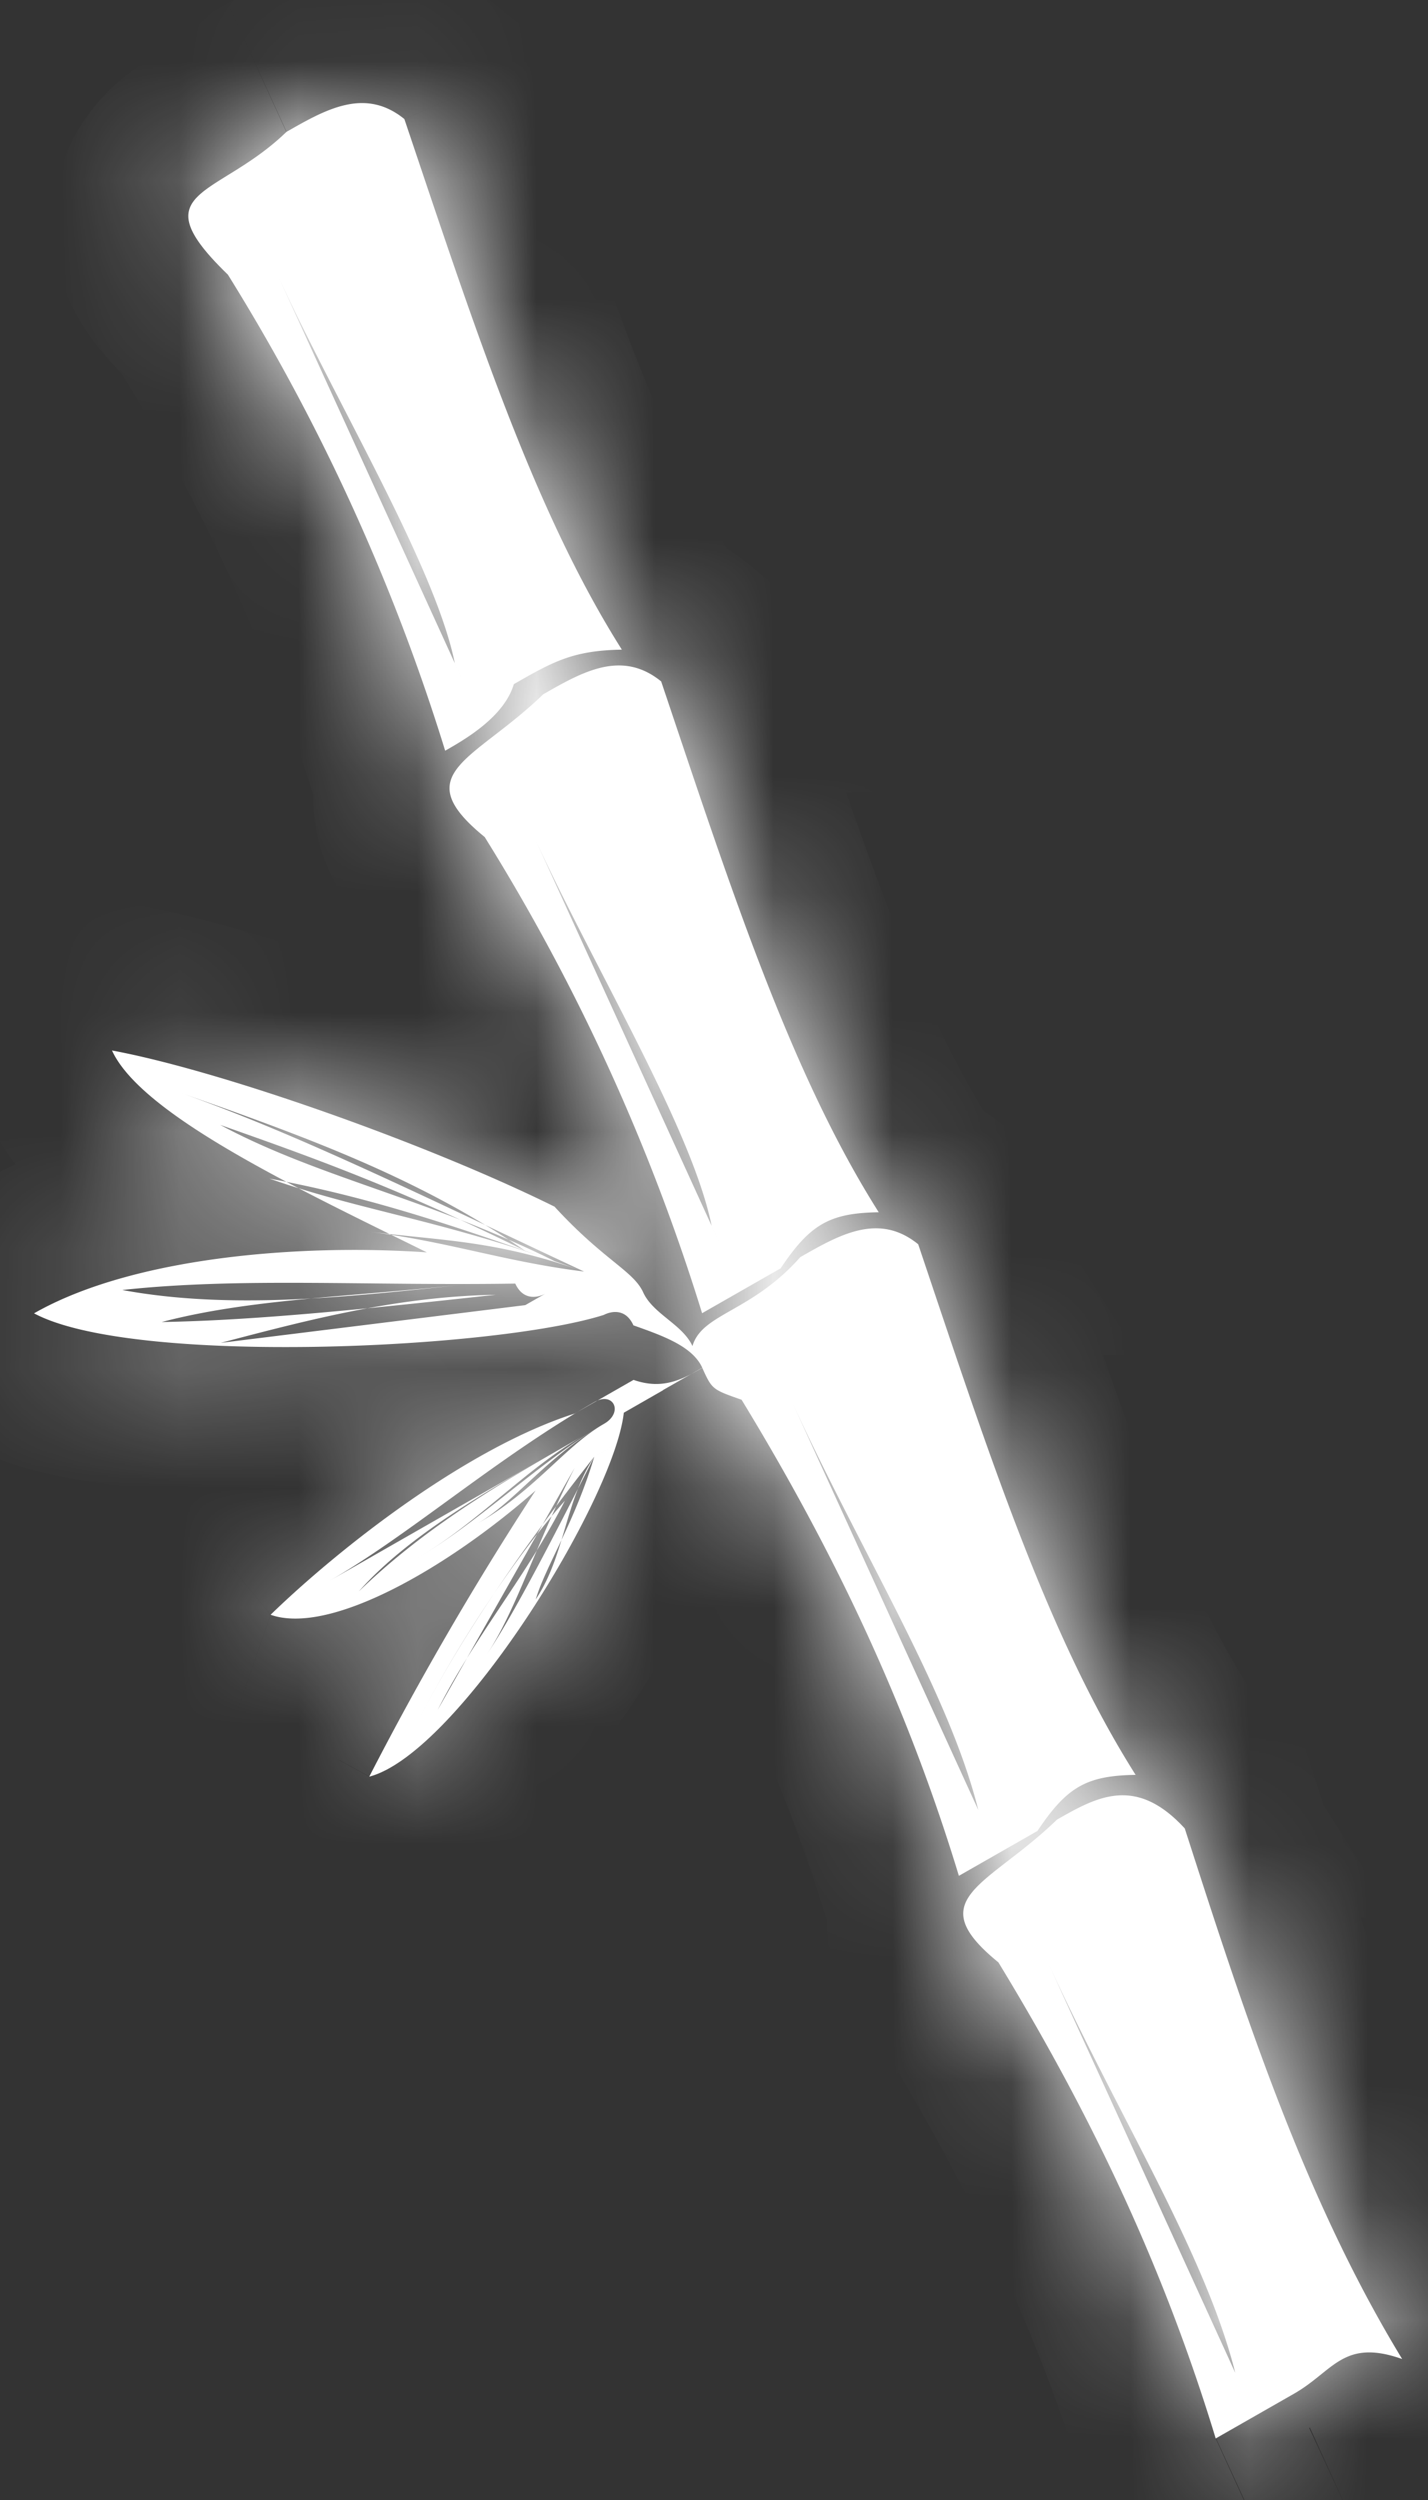 <svg xmlns="http://www.w3.org/2000/svg" viewBox="0 0 12 21" width="12" height="21" fill="none" xmlns:v="https://vecta.io/nano">
    <rect x="0" y="0" width="12" height="21" fill="#333333" stroke="none"/>
    <mask id="A" fill="#fff">
        <path fill-rule="evenodd"
              d="M10.38 19.931c-.25-1.003-.996-2.181-1.577-3.454l1.577 3.454zm1.403-.115c-.829-1.36-1.328-2.908-1.827-4.457-.414-.451-.744-.262-1.074-.074-.577.559-1.154.66-.492 1.199.829 1.36 1.41 2.632 1.826 3.999l.66-.377c.33-.189.412-.465.907-.29zm-3.562-4.612c-.25-1.003-.996-2.181-1.577-3.454l1.577 3.454zm-2.241-4.908c-.167-.821-.996-2.181-1.494-3.272l1.577 3.454-.083-.182zm1.403-.115c-.746-1.178-1.245-2.727-1.827-4.457-.331-.269-.661-.081-.991.108-.577.559-1.154.66-.492 1.199A17.1 17.1 0 0 1 5.9 11.031l.66-.377c.247-.37.412-.465.825-.471zM3.822 5.571c-.167-.821-.996-2.181-1.494-3.272l1.577 3.454-.083-.182zm1.403-.115C4.48 4.279 3.981 2.73 3.398 1c-.331-.269-.661-.081-.991.108-.577.559-1.237.478-.492 1.199a17.1 17.1 0 0 1 1.826 3.999c.165-.094.495-.283.577-.559.33-.189.495-.283.908-.29zm-.317 5.225c-.661-.081-1.157-.256-1.817-.336.661.081 1.074.074 1.817.336-.992-.35-1.735-.613-2.644-.781.744.262 1.404.343 2.396.693-1.075-.532-1.983-.7-2.81-1.144.744.262 1.487.525 2.562 1.057-.91-.626-1.901-.976-2.893-1.326.992.35 2.066.882 3.389 1.501.248.088.248.088 0 0zm-.33.188s-.165.094-.248-.087c-1.238.02-2.312-.054-3.302.054.909.168 1.899.06 2.89-.048-.991.108-1.816.122-2.559.317.826-.014 1.816-.121 2.807-.229-.826.014-1.568.209-2.311.404l2.559-.317-1.733.303 1.733-.303.165-.094zm.498 1.091c-.33.189-.577.559-1.071.842.33-.189.577-.559 1.071-.842-.495.283-1.071.842-1.566 1.125.495-.283.906-.748 1.401-1.03-.66.377-1.319.754-1.896 1.313.412-.465 1.071-.842 1.731-1.219l-1.979 1.131c.66-.377 1.401-1.03 2.226-1.502.165-.094.248.088.083.182zm.083.182l-.165.094c-.658.835-1.152 1.576-1.481 2.222.329-.646.822-1.387 1.234-1.852-.329.646-.74 1.111-1.069 1.757l1.151-2.033c-.329.646-.492 1.199-.739 1.569.247-.37.575-1.017.904-1.663-.164.552-.411.923-.492 1.199.247-.37.246-.828.492-1.199l.165-.094zm.412-.465l.33-.188c.083.182.083.182.331.269.829 1.36 1.41 2.632 1.826 3.999l.66-.377c.247-.37.412-.465.825-.471-.746-1.178-1.245-2.727-1.827-4.457-.331-.269-.661-.081-.991.108-.412.465-.825.471-.906.747-.083-.182-.331-.269-.414-.451s-.331-.269-.745-.72C3.585 9.604 1.849 8.992.941 8.824c.249.545 1.572 1.165 2.646 1.696-1.074-.074-2.477.041-3.301.512.827.444 3.881.302 4.789.013 0 0 .165-.094.248.088.248.088.496.175.579.357-.165.094-.33.188-.578.101l-.495.283c-.908.29-1.979 1.131-2.555 1.69.496.175 1.485-.391 2.227-1.044a27.05 27.05 0 0 0-1.398 2.404c.743-.195 2.058-2.323 2.139-3.057l.33-.189z"/>
    </mask>
    <g fill="#fff">
        <path fill-rule="evenodd"
              d="M10.38 19.931c-.25-1.003-.996-2.181-1.577-3.454l1.577 3.454zm1.403-.115c-.829-1.36-1.328-2.908-1.827-4.457-.414-.451-.744-.262-1.074-.074-.577.559-1.154.66-.492 1.199.829 1.36 1.41 2.632 1.826 3.999l.66-.377c.33-.189.412-.465.907-.29zm-3.562-4.612c-.25-1.003-.996-2.181-1.577-3.454l1.577 3.454zm-2.241-4.908c-.167-.821-.996-2.181-1.494-3.272l1.577 3.454-.083-.182zm1.403-.115c-.746-1.178-1.245-2.727-1.827-4.457-.331-.269-.661-.081-.991.108-.577.559-1.154.66-.492 1.199A17.1 17.1 0 0 1 5.9 11.031l.66-.377c.247-.37.412-.465.825-.471zM3.822 5.571c-.167-.821-.996-2.181-1.494-3.272l1.577 3.454-.083-.182zm1.403-.115C4.48 4.279 3.981 2.73 3.398 1c-.331-.269-.661-.081-.991.108-.577.559-1.237.478-.492 1.199a17.1 17.1 0 0 1 1.826 3.999c.165-.094.495-.283.577-.559.33-.189.495-.283.908-.29zm-.317 5.225c-.661-.081-1.157-.256-1.817-.336.661.081 1.074.074 1.817.336-.992-.35-1.735-.613-2.644-.781.744.262 1.404.343 2.396.693-1.075-.532-1.983-.7-2.81-1.144.744.262 1.487.525 2.562 1.057-.91-.626-1.901-.976-2.893-1.326.992.35 2.066.882 3.389 1.501.248.088.248.088 0 0zm-.33.188s-.165.094-.248-.087c-1.238.02-2.312-.054-3.302.054.909.168 1.899.06 2.89-.048-.991.108-1.816.122-2.559.317.826-.014 1.816-.121 2.807-.229-.826.014-1.568.209-2.311.404l2.559-.317-1.733.303 1.733-.303.165-.094zm.498 1.091c-.33.189-.577.559-1.071.842.33-.189.577-.559 1.071-.842-.495.283-1.071.842-1.566 1.125.495-.283.906-.748 1.401-1.03-.66.377-1.319.754-1.896 1.313.412-.465 1.071-.842 1.731-1.219l-1.979 1.131c.66-.377 1.401-1.03 2.226-1.502.165-.094.248.088.083.182zm.083.182l-.165.094c-.658.835-1.152 1.576-1.481 2.222.329-.646.822-1.387 1.234-1.852-.329.646-.74 1.111-1.069 1.757l1.151-2.033c-.329.646-.492 1.199-.739 1.569.247-.37.575-1.017.904-1.663-.164.552-.411.923-.492 1.199.247-.37.246-.828.492-1.199l.165-.094zm.412-.465l.33-.188c.083.182.083.182.331.269.829 1.36 1.41 2.632 1.826 3.999l.66-.377c.247-.37.412-.465.825-.471-.746-1.178-1.245-2.727-1.827-4.457-.331-.269-.661-.081-.991.108-.412.465-.825.471-.906.747-.083-.182-.331-.269-.414-.451s-.331-.269-.745-.72C3.585 9.604 1.849 8.992.941 8.824c.249.545 1.572 1.165 2.646 1.696-1.074-.074-2.477.041-3.301.512.827.444 3.881.302 4.789.013 0 0 .165-.094.248.088.248.088.496.175.579.357-.165.094-.33.188-.578.101l-.495.283c-.908.29-1.979 1.131-2.555 1.69.496.175 1.485-.391 2.227-1.044a27.05 27.05 0 0 0-1.398 2.404c.743-.195 2.058-2.323 2.139-3.057l.33-.189z"/>
        <path d="M10.38 19.931l1.106-.378-2.137.968 1.032-.59zm1.403-.115l.966-.713 1.841 3.02-3.215-1.134.408-1.172zM9.956 15.36l.834-.889.169.184.079.247-1.083.458zm-1.074-.074l-.74-.895.113-.109.133-.076.494 1.081zm-.492 1.199l.72-.997.146.119.1.165-.966.713zm1.826 3.999l.494 1.081-1.181.675-.401-1.317 1.089-.439zm-1.995-5.278l1.106-.378-2.137.967 1.032-.59zm-2.241-4.908l-1.032.59-.058-.127-.028-.139 1.118-.324zm1.403-.115l.956-.73 1.219 1.925-2.218.037.043-1.231zM5.557 5.726l.72-.997.25.204.108.32-1.078.473zm-.991.108l-.74-.895.113-.109.133-.076.494 1.081zm-.492 1.199l.72-.997.138.113.098.154-.956.73zM5.9 11.031l.494 1.081-1.181.675-.401-1.317 1.089-.439zm.66-.377l.917.682-.169.253-.255.146-.494-1.081zM3.822 5.571l-1.032.59-.058-.127-.028-.139 1.118-.324zm1.403-.115l.956-.73L7.4 6.651l-2.218.037.043-1.231zM3.398 1l.72-.997.25.204.108.32L3.398 1zm-.991.108l-.74-.895.113-.109.133-.076.494 1.081zm-.492 1.199l.789-.936.095.092.072.114-.956.73zm1.826 3.999l.494 1.081-1.181.675-.401-1.317 1.089-.439zm.577-.559L3.23 5.429l.151-.511.443-.253.494 1.081zM2.264 9.901l-.408 1.172.659-2.386-.251 1.214zm2.396.693l.522-1.124-.93 2.296.408-1.172zM1.85 9.45l-.553 1.108.961-2.28L1.85 9.45zm2.562 1.057l.652-1.048L3.89 11.63l.522-1.124zm-.082.276l.043-1.231.69-.011.298.653-1.032.59zm-3.302.054l-.251 1.214.197-2.439.055 1.225zm.331.269l-.043 1.231-.172-2.427.215 1.196zm2.807-.229l.043-1.231.012 2.457-.055-1.225zm-2.311.404l.055 1.225-.27-2.421.215 1.196zm2.559-.317l.043-1.231.081 2.447-.124-1.215zm0 0l.494 1.081-.176.101-.194.034-.124-1.215zm-1.398 2.404l.74.895-1.547-1.72.807.825zm1.979-1.132l-.855-.768.153-.194.208-.119.494 1.081zm-.247.37l-.807-.825 1.804 1.371-.997-.546zm.247-.37l-.997-.546 2.084.864-1.088-.317zm-.492 1.199l.917.682-2.005-.999 1.088.317zm.492-1.199l-.917-.682.169-.253.255-.146.494 1.081zm.906-.747l-.494-1.081 1.032-.59.494 1.081-1.032.59zm.331.269l.408-1.172.355.125.203.334-.966.713zm1.826 3.999l.494 1.081-1.181.675-.401-1.317 1.089-.439zm.66-.377l.917.682-.169.253-.255.146-.494-1.081zm.825-.471l.956-.73 1.219 1.925-2.218.037.043-1.231zm-1.827-4.457l.72-.997.25.204.108.32-1.078.473zm-.991.108l-.807-.825.138-.156.176-.1.494 1.081zm-.906.747l1.088.317-.884 2.979-1.236-2.706 1.032-.59zm-1.159-1.171l.522-1.124.176.087.136.148-.834.889zM.941 8.824l-1.032.59-1.018-2.23 2.301.426-.251 1.214zm2.646 1.696l.522-1.124-.656 2.353.133-1.229zm-3.301.512l-.553 1.108-1.943-1.044 2.003-1.145.494 1.081zm4.789.013l.494 1.081-.107.061-.116.037-.271-1.179zm.248.088l-.408 1.172-.427-.151-.197-.432 1.032-.59zm.579.357l1.032-.59.494 1.081-1.032.59-.494-1.081zm-.578.101l-.494-1.081.443-.253.459.162-.408 1.172zm-.495.283l.494 1.081-.107.061-.116.037-.271-1.179zm-2.555 1.69l-.408 1.172-1.807-.638 1.475-1.43.74.895zM4.5 12.52l-.696-.936 1.613 1.618-.917-.682zm-1.398 2.404l.215 1.196-2.421.637 1.21-2.379.997.546zm2.139-3.057l-1.136-.08.074-.676.568-.325.494 1.081zm4.033 8.443c-.089-.357-.282-.797-.572-1.375l-.931-1.867 2.063-1.18.894 1.789c.291.581.596 1.231.757 1.877l-2.211.755zm.56-4.421l.009.019.009.019.009.019.009.019.009.019.009.019.009.019.009.019.009.019.009.019.009.019.009.019.009.019.009.019.009.019.009.019.009.019.009.019.009.019.009.019.009.019.009.019.009.019.009.019.009.019.009.019.009.019.009.019.009.019.009.019.009.019.009.019.009.019.009.019.009.019.009.019.009.019.009.019.009.019.009.019.009.019.009.019.009.019.009.019.009.019.009.019.009.019.009.019.009.02.009.019.009.02.009.019.009.02.009.019.009.02.009.02.009.02.009.02.009.02.009.02.009.02.009.02.009.02.009.02.009.02.009.02.009.02.009.02.009.02.009.02.009.02.009.02.009.02.009.02.009.02.009.02.009.02.009.02.009.02.009.02.009.02.009.02.009.02.009.02.009.02.009.02.009.02.009.02.009.02.009.02.009.02.009.02.009.02.009.02.009.02.009.02.009.02.009.02.009.02.009.02.009.02.009.02.009.02.009.02.009.02.009.02.009.02.009.02.009.02.009.021.009.02.009.021.009.021.009.021.009.021.009.021.009.021.009.021.009.021.009.021.009.021.009.021.01.021.009.021.01.021.009.021.01.021.01.021.01.021.01.021.01.021.01.021.01.021.01.021.01.021.01.021.01.021.01.021.01.021.01.021.01.021.01.021.01.021.01.021.01.021.01.021.01.021.01.022.01.022.01.022.01.022.01.022.01.022.01.022.01.022.01.022.01.022.01.022.01.022.01.022.01.022.01.022.01.022.01.022.01.022.01.022.01.022.01.022.01.022.01.022-2.057 1.195-.01-.022-.01-.022-.01-.022-.01-.022-.01-.022-.01-.022-.01-.022-.01-.022-.01-.022-.01-.022-.01-.022-.01-.022-.01-.022-.01-.022-.01-.022-.01-.022-.01-.022-.01-.022-.01-.022-.01-.022-.01-.022-.01-.022-.01-.021-.01-.022-.01-.022-.01-.021-.01-.021-.01-.021-.01-.021-.01-.021-.01-.021-.01-.021-.01-.021-.01-.021-.01-.021-.01-.021-.01-.021-.01-.021-.01-.021-.01-.021-.01-.021-.01-.021-.01-.021-.01-.021-.01-.021-.01-.021-.01-.021-.01-.021-.009-.021-.009-.021-.009-.021-.009-.021-.009-.021-.009-.021-.009-.021-.009-.021-.009-.021-.009-.021-.009-.021-.009-.021-.009-.021-.009-.02-.009-.02-.009-.02-.009-.02-.009-.02-.009-.02-.009-.02-.009-.02-.009-.02-.009-.02-.009-.02-.009-.02-.009-.02-.009-.02-.009-.02-.009-.02-.009-.02-.009-.02-.009-.02-.009-.02-.009-.02-.009-.02-.009-.02-.009-.02-.009-.02-.009-.02-.009-.02-.009-.02-.009-.02-.009-.02-.009-.02-.009-.02-.009-.02-.009-.02-.009-.02-.009-.02-.009-.02-.009-.02-.009-.02-.009-.02-.009-.02-.009-.02-.009-.02-.009-.02-.009-.02-.009-.02-.009-.02-.009-.02-.009-.02-.009-.02-.009-.02-.009-.02-.009-.02-.009-.02-.009-.02-.009-.02-.009-.019-.009-.02-.009-.019-.009-.019-.009-.02-.009-.019-.009-.019-.009-.019-.009-.019-.009-.019-.009-.019-.009-.019-.009-.019-.009-.019-.009-.019-.009-.019-.009-.019-.009-.019-.009-.019-.009-.019-.009-.019-.009-.019-.009-.019-.009-.019-.009-.019-.009-.019-.009-.019-.009-.019-.009-.019-.009-.019-.009-.019-.009-.019-.009-.019-.009-.019-.009-.019-.009-.019-.009-.019-.009-.019-.009-.019-.009-.019-.009-.019-.009-.019-.009-.019-.009-.019-.009-.019-.009-.019-.009-.019-.009-.019-.009-.019-.009-.019-.009-.019-.009-.019-.009-.019 2.058-1.193zm.983 4.642c-.914-1.499-1.452-3.187-1.944-4.712l2.165-.916c.507 1.572.967 2.981 1.711 4.202l-1.932 1.427zm-1.696-4.281c-.03-.032-.016-.007.047.021.072.033.159.048.245.041.075-.006.117-.027.104-.021-.02.009-.049.024-.142.077l-.987-2.162c.116-.067.508-.312.973-.35.574-.047 1.055.209 1.429.616l-1.669 1.778zm.501-.067c-.202.196-.4.347-.52.44l-.127.1c-.026.022-.004.007.034-.039s.132-.172.188-.372a1.09 1.09 0 0 0-.007-.615c-.048-.151-.115-.232-.126-.245s-.006-.004.045.038l-1.44 1.994c-.185-.15-.506-.433-.648-.879a1.54 1.54 0 0 1-.014-.881 1.68 1.68 0 0 1 .326-.618c.18-.218.42-.395.502-.458l.307-.255 1.48 1.791zm-.266-.41c.874 1.433 1.499 2.797 1.949 4.273l-2.177.878c-.383-1.257-.919-2.438-1.704-3.725l1.932-1.427zm.366 3.631l.018-.01.018-.01.018-.01.017-.01.018-.01.017-.01.018-.01.018-.01.019-.011.018-.01.018-.01.018-.01.018-.01.018-.011.019-.011.019-.011.017-.01.017-.01.019-.011.017-.01.019-.011.019-.011.019-.011.018-.011.018-.01.018-.01.018-.01.018-.01.018-.011.018-.01.018-.01.018-.011.018-.01.018-.011.017-.01.018-.01.997 2.156-.018.01-.018.01-.018.01-.017.01-.018.01-.017.01-.018.01-.018.01-.019.011-.018.01-.018.01-.018.01-.018.011-.018.011-.019.011-.019.011-.019.011-.017.01-.019.011-.017.01-.019.011-.019.011-.019.011-.018.011-.018.01-.018.01-.018.01-.018.01-.018.011-.018.01-.018.01-.018.01-.018.01-.018.01-.018.011-.018.01-.995-2.158zm.66-.377c-.007.004-.004.004.053-.041.034-.027.175-.146.339-.24.197-.113.434-.198.712-.213a1.83 1.83 0 0 1 .706.113l-.815 2.345c-.04-.014.002.008.097.003.049-.003.103-.012.159-.029a.67.67 0 0 0 .13-.056l.038-.024-.059.047c-.067.054-.198.16-.37.258l-.987-2.162zm-3.266-3.443c-.089-.357-.282-.797-.572-1.375l-.931-1.867 2.063-1.18.894 1.789c.291.581.596 1.231.757 1.877l-2.211.755zm.56-4.421l.009.019.009.019.009.019.009.019.009.019.009.019.009.019.009.019.009.019.009.019.009.019.009.019.009.019.009.019.009.019.009.019.009.019.009.019.009.019.009.019.009.019.009.019.009.019.009.019.009.019.009.019.009.019.009.019.009.019.009.019.009.019.009.019.009.019.009.019.009.019.009.019.009.019.009.019.009.019.009.019.009.019.009.019.009.019.009.019.009.019.009.019.009.019.009.019.009.019.009.02.009.019.009.02.009.019.009.02.009.02.009.019.009.02.009.019.009.02.009.02.009.02.009.02.009.02.009.02.009.02.009.02.009.02.009.02.009.02.009.02.009.02.009.02.009.02.009.02.009.02.009.02.009.02.009.02.009.02.009.02.009.02.009.02.009.02.009.02.009.02.009.02.009.02.009.02.009.02.009.02.009.02.009.02.009.02.009.02.009.02.009.02.009.02.009.02.009.02.009.02.009.02.009.02.009.02.009.02.009.02.009.02.009.02.009.02.009.021.009.021.009.021.009.021.009.021.009.021.009.021.009.021.009.021.009.021.009.021.009.021.009.021.009.021.01.021.01.021.01.021.01.021.01.021.01.021.01.021.01.021.01.021.01.021.01.021.01.021.01.021.01.021.01.021.01.021.01.021.01.021.01.021.01.021.01.021.01.021.01.022.01.021.01.021.01.022.01.022.01.022.01.022.01.022.01.022.01.022.01.022.01.022.01.022.01.022.01.022.01.022.01.022.01.022.01.022.01.022.01.022.01.022.01.022.01.022.01.022.01.022-2.057 1.195-.01-.022-.01-.022-.01-.022-.01-.022-.01-.022-.01-.022-.01-.022-.01-.022-.01-.022-.01-.022-.01-.022-.01-.022-.01-.022-.01-.022-.01-.022-.01-.022-.01-.022-.01-.022-.01-.022-.01-.022-.01-.022-.01-.022-.01-.022-.01-.021-.01-.022-.01-.021-.01-.021-.01-.021-.01-.021-.01-.021-.01-.021-.01-.021-.01-.021-.01-.021-.01-.021-.01-.021-.01-.021-.01-.021-.01-.021-.01-.021-.01-.021-.01-.021-.01-.021-.01-.021-.01-.021-.01-.021-.01-.021-.01-.021-.01-.021-.009-.021-.009-.021-.009-.021-.009-.021-.009-.021-.009-.021-.009-.021-.009-.021-.009-.021-.009-.021-.009-.021-.009-.021-.009-.021-.009-.02-.009-.021-.009-.02-.009-.02-.009-.02-.009-.02-.009-.02-.009-.02-.009-.02-.009-.02-.009-.02-.009-.02-.009-.02-.009-.02-.009-.02-.009-.02-.009-.02-.009-.02-.009-.02-.009-.02-.009-.02-.009-.02-.009-.02-.009-.02-.009-.02-.009-.02-.009-.02-.009-.02-.009-.02-.009-.02-.009-.02-.009-.02-.009-.02-.009-.02-.009-.02-.009-.02-.009-.02-.009-.02-.009-.02-.009-.02-.009-.02-.009-.02-.009-.02-.009-.02-.009-.02-.009-.02-.009-.02-.009-.02-.009-.02-.009-.02-.009-.019-.009-.02-.009-.02-.009-.019-.009-.02-.009-.019-.009-.019-.009-.019-.009-.019-.009-.019-.009-.019-.009-.019-.009-.019-.009-.019-.009-.019-.009-.019-.009-.019-.009-.019-.009-.019-.009-.019-.009-.019-.009-.019-.009-.019-.009-.019-.009-.019-.009-.019-.009-.019-.009-.019-.009-.019-.009-.019-.009-.019-.009-.019-.009-.019-.009-.019-.009-.019-.009-.019-.009-.019-.009-.019-.009-.019-.009-.019-.009-.019-.009-.019-.009-.019-.009-.019-.009-.019-.009-.019-.009-.019-.009-.019-.009-.019-.009-.019-.009-.019-.009-.019-.009-.019-.009-.019-.009-.019-.009-.019-.009-.019-.009-.019 2.058-1.193zm-2.814-.54c-.045-.223-.216-.628-.518-1.23l-.89-1.776 2.063-1.18.852 1.698c.279.556.606 1.242.728 1.84l-2.236.648zm.655-4.186l.009.019.009.019.009.019.009.019.009.019.009.019.009.019.009.019.009.019.009.019.009.019.009.019.009.019.009.019.009.019.009.019.009.019.009.019.009.019.009.019.008.019.008.019.008.019.008.019.008.019.008.019.008.018.008.018.008.018.008.018.008.018.008.018.008.018.008.018.008.018.008.018.008.018.008.018.008.018.008.018.008.018.008.018.008.018.008.018.008.018.008.018.008.018.008.018.008.018.008.018.008.018.008.018.008.018.008.018.008.018.008.018.008.018.008.018.008.018.008.018.008.019.008.019.008.019.008.019.008.019.009.019.008.019.009.019.009.019.009.019.009.019.009.019.009.019.009.019.009.019.009.019.009.019.009.019.009.019.009.019.009.019.009.019.009.019.009.019.009.019.009.019.009.019.009.019.009.019.009.019.009.019.009.019.009.019.009.02.009.02.009.02.009.02.009.02.009.02.009.02.009.02.009.02.009.02.009.02.009.02.009.02.009.02.009.02.009.02.009.02.009.02.009.02.009.021.009.021.009.021.009.021.009.021.01.021.01.021.01.021.01.021.01.021.01.021.01.021.01.021.01.021.01.021.01.022.01.022.01.022.01.022.01.022.01.022.01.022.01.022.01.022.01.022.01.022.01.022.01.022.01.023.01.023.01.023.01.023.01.023.011.023.011.023.011.023.011.023.011.023.011.023.011.024.011.024.011.024.011.024.011.024.011.024.011.024.011.024.011.024.011.024.011.025.011.025.011.025.011.025.011.025.011.025.012.025.012.025.012.025-2.056 1.197-.012-.026-.012-.025-.012-.025-.011-.025-.011-.025-.011-.025-.011-.025-.011-.025-.011-.025-.011-.025-.011-.024-.011-.024-.011-.024-.011-.024-.011-.024-.011-.024-.011-.024-.011-.024-.011-.024-.011-.024-.011-.023-.011-.023-.011-.023-.011-.023-.011-.023-.01-.023-.01-.023-.01-.023-.01-.023-.01-.023-.01-.023-.01-.022-.01-.022-.01-.022-.01-.022-.01-.022-.01-.022-.01-.022-.01-.022-.01-.022-.01-.022-.01-.022-.01-.022-.01-.021-.01-.021-.01-.021-.01-.021-.01-.021-.01-.021-.01-.021-.01-.021-.01-.021-.01-.021-.01-.021-.009-.021-.009-.021-.009-.021-.009-.021-.009-.02-.009-.02-.009-.02-.009-.02-.009-.02-.009-.02-.009-.02-.009-.02-.009-.02-.009-.02-.009-.02-.009-.02-.009-.02-.009-.02-.009-.02-.009-.02-.009-.02-.009-.02-.009-.02-.009-.019-.009-.019-.009-.019-.009-.019-.009-.019-.009-.019-.009-.019-.009-.019-.009-.019-.009-.019-.009-.019-.009-.019-.009-.019-.009-.019-.009-.019-.009-.019-.009-.019-.009-.019-.009-.019-.009-.019-.009-.019-.009-.019-.009-.019-.009-.019-.009-.019-.009-.019-.009-.019-.008-.019-.008-.019-.008-.019-.008-.019-.008-.019-.008-.019-.008-.019-.008-.018-.008-.018-.008-.018-.008-.018-.008-.018-.008-.018-.008-.018-.008-.018-.008-.018-.008-.018-.008-.018-.008-.018-.008-.018-.008-.018-.008-.018-.008-.018-.008-.018-.008-.018-.008-.018-.008-.018-.008-.018-.008-.018-.008-.018-.008-.018-.008-.018-.008-.018-.008-.018-.008-.018-.008-.018-.008-.018-.008-.018-.008-.018-.008-.018-.008-.018-.008-.019-.008-.019-.008-.019-.008-.019-.008-.019-.008-.019-.008-.019-.009-.019-.009-.019-.009-.019-.009-.019-.009-.019-.009-.019-.009-.019-.009-.019-.009-.019-.009-.019-.009-.019-.009-.019-.009-.019-.009-.019-.009-.019-.009-.019-.009-.019-.009-.019 2.058-1.193zm.546 4.044l-1.032.59h0 0 0 0 0 0l-.008-.018-.008-.018-.008-.019-.008-.019-.008-.018-.009-.019-.008-.019-.009-.019-.008-.018 2.056-1.195.008.019.009.019.008.018.008.018.008.018.008.018.008.019.008.018.008.018.007.016h0 0 0 0 0l-1.032.59zm.364.433c-.84-1.326-1.386-3.04-1.949-4.714l2.156-.946c.601 1.787 1.053 3.17 1.705 4.2l-1.912 1.46zm-1.591-4.19a.47.47 0 0 0 .197.089.49.49 0 0 0 .203.001c.032-.007.037-.013-.001.005l-.176.097-.987-2.162c.128-.073.45-.268.813-.35a1.59 1.59 0 0 1 1.391.326l-1.44 1.994zm.469.006c-.202.196-.4.347-.52.44l-.127.1c-.026.022-.004.007.034-.039s.132-.172.188-.372a1.09 1.09 0 0 0-.007-.615c-.048-.151-.115-.232-.126-.245s-.006-.004.045.038l-1.44 1.994c-.185-.15-.506-.433-.648-.879a1.54 1.54 0 0 1-.014-.881 1.68 1.68 0 0 1 .326-.618c.18-.218.42-.395.502-.458l.307-.255 1.48 1.791zm-.276-.427a18.29 18.29 0 0 1 1.959 4.29l-2.177.878a15.91 15.91 0 0 0-1.693-3.708l1.912-1.46zm.377 3.648l.018-.01.018-.01.018-.01.017-.01.018-.01.017-.01.018-.01.018-.01.019-.011.018-.01.018-.01.018-.01.018-.01.018-.011.019-.011.019-.011.019-.011.017-.01.017-.01.017-.01.019-.011.019-.011.019-.011.018-.011.018-.01.018-.01.018-.01.017-.01.018-.011.018-.01.018-.01.018-.011.018-.01.018-.01.017-.01.018-.01.997 2.156-.018.01-.018.01-.018.01-.017.01-.018.01-.017.01-.018.01-.018.011-.019.011-.018.01-.018.01-.018.01-.018.011-.018.011-.019.011-.019.011-.019.011-.017.01-.017.01-.017.01-.019.011-.019.011-.019.011-.018.011-.018.01-.018.01-.018.01-.017.01-.018.011-.018.01-.018.01-.018.011-.018.01-.018.01-.017.01-.018.01-.997-2.156zm.236.022c.158-.237.396-.555.774-.771s.747-.245 1.012-.25l-.087 2.463-.073.003c.019-.004.071-.017.135-.054a.52.52 0 0 0 .119-.091c.009-.01-.004.002-.045.064L5.642 9.972zM2.705 5.895c-.045-.223-.216-.628-.518-1.23l-.89-1.776L3.36 1.71l.852 1.698c.279.556.606 1.242.728 1.84l-2.236.648zM3.36 1.71l.009.019.009.019.009.019.009.019.009.019.009.019.009.019.009.019.009.019.009.019.009.019.009.019.009.019.009.019.009.019.009.019.009.019.009.019.009.019.008.019.008.019.008.019.008.019.008.019.008.019.008.019.008.018.008.018.008.018.008.018.008.018.008.018.008.018.008.018.008.018.008.018.008.018.008.018.008.018.008.018.008.018.008.018.008.018.008.018.008.018.008.018.008.018.008.018.008.018.008.018.008.018.008.018.008.018.008.018.008.018.008.018.008.018.008.018.008.018.008.018.008.019.008.019.008.019.008.019.008.019.009.019.008.019.009.019.009.019.009.019.009.019.009.019.009.019.009.019.009.019.009.019.009.019.009.019.009.019.009.019.009.019.009.019.009.019.009.019.009.019.009.019.009.019.009.019.009.019.009.019.009.019.009.019.009.019.009.02.009.02.009.02.009.02.009.02.009.02.009.02.009.02.009.02.009.02.009.02.009.02.009.02.009.02.009.02.009.02.009.02.009.02.009.02.009.021.009.021.009.021.009.021.009.021.01.021.01.021.01.021.01.021.01.021.01.021.01.021.01.021.01.021.01.021.01.022.01.022.01.022.01.022.01.022.01.022.01.022.01.022.01.022.01.022.01.022.01.022.01.022.01.023.01.023.01.023.01.023.01.023.011.023.011.023.011.023.011.023.011.023.011.023.011.024.011.024.011.024.011.024.011.024.011.024.011.024.011.024.011.024.011.024.011.025.011.025.011.025.011.025.011.025.011.025.012.025.012.025.012.025-2.056 1.197-.012-.026-.012-.025-.012-.025-.012-.025-.011-.025-.011-.025-.011-.025-.011-.025-.011-.025-.011-.025-.011-.024-.011-.024-.011-.024-.011-.024-.011-.024-.011-.024-.011-.024-.011-.024-.011-.024-.011-.024-.011-.023-.011-.023-.011-.023-.011-.023-.011-.023-.01-.023-.01-.023-.01-.023-.01-.023-.01-.023-.01-.023-.01-.022-.01-.022-.01-.022-.01-.022-.01-.022-.01-.022-.01-.022-.01-.022-.01-.022-.01-.022-.01-.022-.01-.022-.01-.022-.01-.021-.01-.021-.01-.021-.01-.021-.01-.021-.01-.021-.01-.021-.01-.021-.01-.021-.01-.021-.009-.021-.009-.021-.009-.021-.009-.021L2.261 5l-.009-.02-.009-.02-.009-.02-.009-.02-.009-.02-.009-.02-.009-.02-.009-.02-.009-.02-.009-.02-.009-.02-.009-.02-.009-.02-.009-.02-.009-.02-.009-.02-.009-.02-.009-.02-.009-.019-.009-.019-.009-.019-.009-.019-.009-.019-.009-.019-.009-.019-.009-.019-.009-.019-.009-.019L2 4.429l-.009-.019-.009-.019-.009-.019-.009-.019-.009-.019-.009-.019-.009-.019-.009-.019-.009-.019-.009-.019-.009-.019-.009-.019-.009-.019-.009-.019-.009-.019-.009-.019-.008-.019-.008-.019-.008-.019-.008-.019-.008-.019-.008-.019-.008-.018-.008-.018-.008-.018-.008-.018-.008-.018-.008-.018-.008-.018-.008-.018-.008-.018-.008-.018-.008-.018-.008-.018-.008-.018-.008-.018-.008-.018-.008-.018-.008-.018-.008-.018-.008-.018-.008-.018-.008-.018-.008-.018-.008-.018-.008-.018-.008-.018-.008-.018-.008-.018-.008-.018-.008-.018-.008-.018-.008-.018-.008-.018-.008-.018-.008-.018-.008-.018-.008-.019-.008-.019-.008-.019-.008-.019-.008-.019-.008-.019-.009-.019-.009-.019-.009-.019-.009-.019-.009-.019-.009-.019-.009-.019-.009-.019-.009-.019-.009-.019-.009-.019-.009-.019-.009-.019-.009-.019-.009-.019-.009-.019-.009-.019-.009-.019-.009-.019L3.36 1.71zm-.486 4.633l-.083-.182 2.063-1.18.083.182-2.063 1.18zm1.396-.156c-.84-1.326-1.386-3.04-1.949-4.714L4.476.527c.601 1.787 1.053 3.17 1.705 4.2L4.27 6.187zm-1.591-4.19a.47.47 0 0 0 .197.089.49.49 0 0 0 .203.001c.032-.007.037-.013-.001.005l-.176.097L1.914.027c.128-.073.45-.268.813-.35a1.59 1.59 0 0 1 1.391.326l-1.44 1.994zm.469.006c-.24.233-.478.387-.63.483l-.16.1c-.036.024-.004.006.048-.044a1.07 1.07 0 0 0 .269-.451 1.1 1.1 0 0 0 .002-.663c-.042-.126-.093-.186-.081-.171.007.009.037.045.108.114L1.127 3.242c-.186-.18-.476-.477-.61-.882a1.53 1.53 0 0 1-.008-.935C.611 1.094.8.874.926.751c.196-.19.484-.354.522-.378.111-.069.172-.114.22-.161l1.48 1.791zm-.276-.427a18.29 18.29 0 0 1 1.959 4.29l-2.177.878A15.91 15.91 0 0 0 .96 3.036l1.912-1.46zm.377 3.648l.099-.059.049-.034c.007-.006-.012.008-.041.046a.77.77 0 0 0-.125.252l2.176.634a2.06 2.06 0 0 1-.681.993c-.205.169-.414.286-.49.329l-.987-2.162zm.577-.559c.144-.082.36-.21.608-.299a2.53 2.53 0 0 1 .836-.141l-.087 2.463a.83.83 0 0 0-.115.008c-.022.005-.036.011-.074.031l-.181.101-.987-2.162zm.896 7.24c-.387-.047-.722-.122-1.007-.185l-.81-.151.376-2.448c.387.047.722.122 1.007.185l.81.151-.376 2.447zM3.279 9.121c.576.07 1.154.076 2.037.388l-.815 2.345c-.605-.214-.852-.194-1.598-.285l.376-2.448zm1.221 2.732c-1.002-.354-1.671-.588-2.488-.739l.503-2.428c1.001.185 1.818.476 2.8.822l-.815 2.345zM2.672 8.728c.318.112.619.186 1.015.286l1.381.407-.815 2.345c-.45-.159-.825-.257-1.201-.352l-1.196-.341.815-2.345zm1.466 2.989c-.474-.235-.915-.391-1.383-.556-.452-.159-.962-.337-1.458-.604l1.107-2.216c.331.178.688.306 1.166.475l1.613.653-1.045 2.248zm-1.88-3.44c.753.266 1.544.545 2.677 1.105L3.89 11.63c-1.017-.503-1.713-.749-2.447-1.008l.815-2.345zm1.503 3.277c-.778-.535-1.639-.845-2.649-1.202l.815-2.345c.973.343 2.095.733 3.137 1.45l-1.303 2.096zM1.927 8.008c1.054.372 2.198.938 3.483 1.54l-1.004 2.267-3.294-1.462.815-2.345zm3.389 1.501l.02.007.02.007.02.007.02.007.019.007.02.007.019.007.019.007.019.007c.011.004.011.004-.397 1.176l-.408 1.172-.019-.007-.019-.007-.019-.007-.019-.007-.02-.007-.02-.007-.019-.007-.019-.007-.019-.007.802-2.349.02.007.02.007.02.007.02.007.019.007.02.007.019.007.019.007.019.007c.011.004.011.004-.397 1.176l-.408 1.172-.019-.007-.019-.007-.019-.007-.019-.007-.02-.007-.02-.007-.019-.007-.019-.007-.019-.007.802-2.349zm-.737 1.361l.493 1.082-.037.02-.048.024a1.37 1.37 0 0 1-.127.053c-.094.034-.24.074-.417.077-.184.003-.416-.035-.645-.176s-.396-.354-.498-.577l2.063-1.18c-.061-.133-.172-.286-.351-.397a.89.89 0 0 0-.768-.081.94.94 0 0 0-.087.036l-.037.018-.026.014c-.008.005-.009.005.485 1.086zm-.291 1.144c-1.37.023-2.273-.053-3.204.048l-.11-2.45c1.049-.114 2.294-.042 3.401-.061l-.087 2.463zM1.28 9.623c.73.135 1.558.053 2.583-.059l.11 2.45c-.956.104-2.108.238-3.196.037l.503-2.428zm2.693 2.392c-1.131.123-1.761.119-2.399.287l-.43-2.391c.847-.223 1.869-.254 2.719-.347l.11 2.45zm-2.57-2.14c.766-.013 1.703-.114 2.708-.223l.11 2.45-2.905.236.087-2.463zm2.72 2.233c-.677.011-1.296.169-2.052.368l-.43-2.391c.729-.192 1.595-.424 2.569-.44l-.087 2.463zM1.8 10.056l1.292-.187c.423-.066.875-.128 1.365-.136l-.087 2.463c-.336.005-.668.048-1.07.11l-1.39.2-.11-2.45zm2.738 2.124l-.02.004-.02.004-.02.004-.02.004-.02.004-.02.004-.02.003-.02.004-.02.003-.02.004-.02.004-.02.004-.02.003-.02.004-.02.003-.02.004-.02.004-.02.004-.02.004-.02.004-.02.004-.02.003-.02.004-.02.003-.02.004-.02.004-.02.004-.02.004-.02.004-.02.003-.02.004-.02.004-.02.003-.02.004-.02.004-.02.004-.02.004-.02.004-.02.003-.02.004-.02.004-.02.004-.02.004-.02.004-.02.004-.02.004-.02.004-.02.003-.02.004-.02.004-.02.004-.02.004-.02.004-.02.003-.02.004-.02.004-.02.004-.02.004-.02.004-.02.004-.02.004-.02.004-.02.003-.02.004-.02.004-.02.004-.02.004-.02.004-.02.003-.02.004-.02.004-.02.004-.02.004-.02.004-.02.004-.02.004-.02.004-.02.003-.02.004-.02.004-.02.004-.02.004-.02.004-.02.003-.02.004-.256-2.429.02-.004.02-.004.02-.004.02-.004.02-.004.02-.004.02-.003.02-.004.02-.003.02-.004.02-.004.02-.004.02-.003.02-.004.02-.004.02-.004.02-.004.02-.004.02-.004.02-.004.02-.004.02-.004.02-.004.02-.004.02-.004.02-.004.02-.004.02-.004.02-.004.02-.004.02-.004.02-.004.02-.004.02-.004.02-.004.02-.004.02-.004.02-.004.02-.004.02-.004.02-.004.02-.004.02-.004.02-.004.02-.004.02-.004.02-.004.02-.004.02-.004.02-.004.02-.004.02-.004.02-.004.02-.004.02-.004.02-.004.02-.004.02-.004.02-.004.02-.004.02-.004.02-.004.02-.004.02-.004.02-.004.02-.004.02-.004.02-.004.02-.004.02-.004.02-.004.02-.004.02-.004.02-.004.02-.004.02-.004.02-.004.02-.004.02-.004.02-.004.02-.004.02-.004.02-.004.02-.004.02-.004.256 2.429zm-1.982-2.127l.02-.004.02-.004.02-.004.02-.004.02-.004.02-.004.02-.003.02-.004.02-.003.02-.004.02-.004.02-.004.02-.003.02-.004.02-.004.02-.004.02-.004.02-.004.02-.004.02-.004.02-.004.02-.004.02-.004.02-.004.02-.004.02-.004.02-.004.02-.004.02-.004.02-.004.02-.004.02-.004.02-.004.02-.004.02-.004.02-.004.02-.004.02-.004.02-.004.02-.004.02-.004.02-.004.02-.004.02-.004.02-.004.02-.004.02-.004.02-.004.02-.004.02-.004.02-.004.02-.004.02-.004.02-.004.02-.004.02-.004.02-.004.02-.004.02-.004.02-.004.02-.004.02-.004.02-.004.02-.004.02-.004.02-.004.02-.004.02-.004.02-.004.02-.004.02-.004.02-.004.02-.004.02-.004.02-.004.02-.004.02-.004.02-.004.02-.004.02-.004.02-.004.02-.004.02-.004.02-.004.02-.004.256 2.429-.02.004-.02.004-.02.004-.02.004-.02.004-.02.004-.02.003-.02.004-.02.003-.02.004-.02.004-.02.004-.02.003-.02.004-.02.003-.02.004-.02.004-.02.004-.02.004-.02.004-.02.004-.02.003-.02.004-.02.003-.02.004-.02.004-.02.004-.02.004-.02.004-.02.003-.02.004-.02.004-.02.003-.02.004-.02.004-.02.004-.02.004-.02.004-.02.003-.02.004-.02.004-.02.004-.02.004-.02.004-.02.004-.02.004-.02.004-.02.003-.02.004-.02.004-.02.004-.02.004-.02.004-.02.003-.02.004-.02.004-.02.004-.02.004-.02.004-.02.004-.02.004-.02.004-.02.003-.02.004-.02.004-.02.004-.02.004-.02.004-.02.003-.02.004-.02.004-.02.004-.02.004-.02.004-.02.004-.02.004-.02.004-.02.003-.02.004-.02.004-.02.004-.02.004-.02.004-.02.003-.02.004-.256-2.429zm1.364-.169l.018-.01.018-.01.018-.01.018-.01.018-.01.017-.01.018-.01.018-.01.017-.01.006-.003h0 0 0l.494 1.081.494 1.081h0 0 0 0l-.017.01-.017.01-.018.01-.017.01-.018.01-.018.01-.018.01-.018.01-.018.01-.993-2.159zm1.65 3.158c.006-.004-.007.003-.052.041l-.2.182c-.18.166-.449.407-.819.619l-.987-2.162c.124-.071.226-.156.376-.293.116-.107.382-.369.696-.548l.987 2.162zm-2.059-1.32c-.006.004.007-.003.052-.041l.2-.182a4.45 4.45 0 0 1 .819-.619l.987 2.162c-.124.071-.226.156-.376.294-.116.107-.382.369-.696.548l-.987-2.162zm2.059 1.32c-.155.088-.347.236-.635.463-.247.194-.591.467-.931.662l-.987-2.162c.155-.088.347-.236.635-.463.247-.194.591-.468.931-.662l.987 2.162zm-2.553-1.037c.142-.081.288-.198.53-.397.212-.175.519-.432.871-.633l.987 2.162c-.142.081-.288.198-.53.397-.212.175-.519.432-.871.633l-.987-2.162zm2.388 1.132c-.68.389-1.204.695-1.65 1.128l-1.48-1.791c.707-.685 1.502-1.133 2.142-1.499l.987 2.162zm-3.197-.593c.58-.654 1.446-1.133 2.044-1.475l.987 2.162c-.721.412-1.174.688-1.417.963l-1.615-1.65zm3.032.687l-.019.011-.019.011-.019.011-.019.011-.019.011-.019.011-.019.011-.019.011-.019.011-.019.011-.019.011-.019.011-.019.011-.019.011-.019.011-.019.011-.019.011-.019.011-.019.011-.019.011-.019.011-.019.011-.019.011-.019.011-.019.011-.019.011-.019.011-.019.011-.019.011-.019.011-.019.011-.019.011-.019.011-.019.011-.019.011-.019.011-.019.011-.019.011-.019.011-.019.011-.019.011-.019.011-.019.011-.019.011-.019.011-.019.011-.019.011-.019.011-.019.011-.019.011-.019.011-.019.011-.019.011-.019.011-.019.011-.019.011-.019.011-.019.011-.019.011-.019.011-.019.011-.019.011-.019.011-.019.011-.019.011-.019.011-.019.011-.019.011-.019.011-.019.011-.019.011-.019.011-.019.011-.019.011-.019.011-.019.011-.019.011-.019.011-.019.011-.019.011-.019.011-.019.011-.019.011-.019.011-.019.011-.019.011-.019.011-.019.011-.019.011-.019.011-.019.011-.019.011-.019.011-.019.011-.019.011-.019.011-.019.011-.019.011-.019.011-.019.011-.019.011-.019.011-.995-2.158.019-.011.019-.011.019-.011.019-.011.019-.011.019-.011.019-.011.019-.011.019-.011.019-.011.019-.011.019-.011.019-.011.019-.011.019-.011.019-.011.019-.011.019-.011.019-.011.019-.011.019-.011.019-.011.019-.011.019-.011.019-.011.019-.011.019-.011.019-.011.019-.011.019-.011.019-.011.019-.011.019-.011.019-.011.019-.011.019-.011.019-.011.019-.011.019-.011.019-.011.019-.011.019-.011.019-.011.019-.011.019-.011.019-.011.019-.011.019-.011.019-.011.019-.011.019-.011.019-.011.019-.011.019-.011.019-.011.019-.011.019-.011.019-.011.019-.011.019-.011.019-.011.019-.011.019-.011.019-.011.019-.011.019-.011.019-.011.019-.011.019-.011.019-.011.019-.011.019-.011.019-.011.019-.011.019-.011.019-.011.019-.011.019-.011.019-.011.019-.011.019-.011.019-.011.019-.011.019-.011.019-.011.019-.011.019-.011.019-.011.019-.011.019-.011.019-.011.019-.011.019-.011.019-.011.019-.011.019-.011.019-.011.019-.011.019-.011.019-.011.019-.011.019-.011.995 2.158zM2.274 12.2c.26-.149.549-.36.94-.644l1.285-.858.987 2.162c-.348.199-.69.443-1.064.715l-1.162.787-.987-2.162zM4.5 10.698c.411-.235 1.295-.356 1.691.511s-.209 1.598-.62 1.833l-.987-2.162c-.246.141-.81.733-.456 1.509s1.114.612 1.36.471L4.5 10.698zm1.153 2.526l-.018.01-.018.01-.018.01-.018.01-.018.01-.017.01-.018.01-.018.01-.017.01-.006.003-.494-1.081-.494-1.081h0l.017-.01.017-.01.018-.01.017-.01.018-.01.018-.01.018-.01.018-.01.018-.01.993 2.159zm.197-.219c-.628.796-1.065 1.461-1.339 2.001l-1.993-1.093c.383-.753.933-1.569 1.622-2.443l1.71 1.535zm-3.332.908c.372-.732.927-1.57 1.423-2.13l1.615 1.65c-.327.369-.76 1.013-1.045 1.573l-1.993-1.093zm3.227-.759c-.205.404-.434.744-.614 1.015l-.455.743-1.993-1.093c.205-.404.434-.744.614-1.014l.455-.743 1.993 1.093zm-3.062.665l.617-1.093.534-.941 1.993 1.093-.617 1.093-.534.941-1.993-1.093zm3.144-.941l-.362.805c-.107.252-.254.596-.457.9l-1.834-1.364c.044-.066.102-.183.221-.462l.439-.971 1.993 1.093zm-2.653.34c.192-.288.478-.846.825-1.527l1.993 1.093-.984 1.799-1.834-1.364zm2.909-.664c-.111.375-.248.678-.35.895l-.118.251-.024.052-2.176-.634c.047-.159.108-.3.153-.4l.136-.288c.083-.175.151-.333.203-.51l2.176.635zm-2.498.199c-.007.01.005.002.076-.234.053-.178.163-.583.417-.964l1.834 1.364c.007-.01-.005-.002-.076.234-.053.178-.163.583-.417.964l-1.834-1.364zm.916-1.597l.165-.094.987 2.162-.165.094-.987-2.162zm.577-.559l.018-.01.018-.01.017-.01.017-.01.018-.01.018-.01.018-.01.018-.01.018-.01.017-.01.017-.01.018-.01.018-.01.017-.01.018-.01.018-.01.018-.01.018-.01.999 2.156-.018.01-.018.01-.017.01-.017.01-.018.01-.018.01-.018.01-.018.01-.018.01-.017.01-.018.01-.017.01-.018.01-.017.01-.018.01-.018.01-.018.01-.018.01-.999-2.156zm1.855.303l.018.04c.002.005-.005-.01-.018-.033a.9.9 0 0 0-.209-.244c-.093-.076-.173-.108-.174-.108l.089.032-.815 2.345-.2-.075c-.074-.031-.205-.09-.34-.2-.284-.231-.41-.566-.415-.577l2.063-1.18zm.265.146c.874 1.433 1.499 2.797 1.949 4.273l-2.177.878c-.383-1.257-.919-2.438-1.704-3.725l1.932-1.427zm.366 3.631l.018-.01.018-.01.018-.01.017-.01.018-.01.019-.011.018-.01.018-.011.019-.011.018-.01.018-.01.018-.01.018-.011.018-.011.019-.011.019-.011.019-.011.017-.01.017-.01.017-.01.019-.011.019-.011.019-.011.018-.011.018-.01.018-.01.018-.01.017-.01.018-.011.018-.01.018-.01.018-.011.018-.01.018-.01.017-.01.018-.01.996 2.157-.018.01-.018.01-.018.01-.017.01-.018.01-.017.01-.018.01-.018.011-.019.011-.018.01-.018.01-.018.01-.018.011-.018.011-.019.011-.019.011-.019.011-.017.01-.017.01-.017.01-.019.011-.019.011-.019.011-.018.011-.018.011-.018.01-.018.01-.017.01-.018.011-.018.01-.018.01-.018.011-.018.01-.018.01-.017.01-.018.01-.997-2.156zm.236.022c.158-.237.396-.555.774-.771s.747-.245 1.012-.25l-.087 2.463-.073.003a.48.48 0 0 0 .135-.054.52.52 0 0 0 .119-.091c.009-.01-.004.002-.045.064l-1.834-1.364zm.786.941c-.84-1.326-1.386-3.04-1.949-4.714l2.156-.946c.601 1.787 1.053 3.17 1.705 4.2l-1.912 1.46zm-1.591-4.19a.47.47 0 0 0 .197.089.49.49 0 0 0 .203.001c.032-.007.037-.013-.001.005l-.176.097-.987-2.162c.128-.073.45-.268.813-.35a1.59 1.59 0 0 1 1.391.326l-1.44 1.994zm.537-.064c-.354.399-.715.6-.89.701l-.077.045c-.012.007.006-.003.036-.028a.99.99 0 0 0 .305-.478L4.73 10.99a1.66 1.66 0 0 1 .542-.813c.155-.128.327-.222.382-.253.154-.088.206-.123.263-.188l1.615 1.65zm-2.745.512a.72.72 0 0 0 .138.207c.012.012.018.015-.033-.026-.032-.026-.12-.097-.205-.182s-.216-.236-.314-.45l2.063-1.18a.72.72 0 0 0-.138-.207c-.012-.012-.018-.015.033.026l.205.182a1.56 1.56 0 0 1 .314.45l-2.063 1.18zm-.414-.451c.059.13.13.2.142.212.003.003-.004-.004-.079-.065-.135-.109-.349-.284-.611-.569l1.669-1.778c.152.166.268.261.382.353l.232.202c.095.094.228.244.328.464l-2.063 1.18zm-.236-.186c-1.013-.501-2.656-1.076-3.448-1.222l.503-2.428c1.026.19 2.853.84 3.99 1.402L4.137 11.26zM1.972 8.234c-.05-.109-.083-.099.056.013.115.094.285.208.512.34.456.266 1.011.533 1.57.809l-1.045 2.248-1.696-.877a6.21 6.21 0 0 1-.781-.526c-.213-.173-.505-.445-.679-.827l2.063-1.18zm1.481 3.515a7.87 7.87 0 0 0-1.53.045c-.528.07-.92.191-1.144.32l-.987-2.162c.6-.343 1.322-.515 1.97-.602a10 10 0 0 1 1.958-.059l-.266 2.458zM.839 9.924c-.011-.006.028.015.149.043.112.026.259.05.44.069.361.039.804.053 1.265.046.968-.016 1.822-.125 2.111-.217l.541 2.359c-.619.198-1.746.305-2.739.321a12.76 12.76 0 0 1-1.524-.057c-.431-.046-.952-.134-1.35-.348L.839 9.924zm4.235 1.121l-.493-1.082.037-.02.048-.024.127-.053c.094-.034.24-.074.417-.077.184-.003.416.035.645.176s.396.354.498.577l-2.063 1.18c.061.133.172.286.351.397a.89.89 0 0 0 .768.081l.087-.036.037-.018.026-.014c.008-.005.009-.005-.485-1.086zM5.73 9.96c.105.037.31.107.497.208.178.095.511.305.706.732l-2.063 1.18c.058.128.132.208.178.25a.48.48 0 0 0 .054.043l.018.012-.056-.024-.149-.054.815-2.345zm.665 2.61c-.063.036-.275.165-.536.233a1.58 1.58 0 0 1-.943-.041l.815-2.345c-.029-.01-.075-.022-.135-.024s-.119.006-.167.018-.074.026-.077.027l.056-.032.987 2.162zm-1.071-.98l.494 1.081-.017.01-.018.01-.018.01-.018.01-.018.01-.018.01-.018.01-.018.01-.018.01-.018.01-.018.01-.017.01-.018.01-.017.01-.018.01-.019.011-.018.01-.018.011-.019.011-.018.01-.018.011-.019.011-.017.01-.018.01-.018.01-.019.011-.019.011-.995-2.158.019-.011.019-.011.018-.011.018-.01.018-.01.019-.011.018-.011.018-.01.018-.01.019-.011.018-.01.018-.01.018-.011.018-.01.018-.011.018-.01.018-.01.018-.011.017-.01.017-.01.018-.01.018-.01.018-.01.018-.01.018-.01.017-.01.018-.01c.007-.004.007-.004.501 1.077zm-.224 1.462c-.648.207-1.555.891-2.086 1.406l-1.48-1.791c.622-.603 1.857-1.602 3.025-1.974l.541 2.359zm-2.418-.661c-.131-.046-.197-.015-.128-.031.057-.013.16-.047.306-.12.292-.146.639-.386.946-.657l1.391 1.873a7.15 7.15 0 0 1-1.465 1.008 3.66 3.66 0 0 1-.831.308c-.279.062-.654.098-1.034-.036l.815-2.345zm2.736.81a25.74 25.74 0 0 0-1.318 2.268l-1.993-1.093c.348-.684.949-1.747 1.477-2.54l1.834 1.364zm-2.53.526c-.144.038-.122.085.079-.124.161-.167.349-.408.536-.689s.348-.564.464-.806l.139-.323 2.271.161c-.047.424-.232.868-.389 1.197-.177.37-.405.765-.651 1.136s-.529.741-.827 1.051c-.257.267-.677.654-1.193.789l-.43-2.391zm1.861-2.943l.018-.01.018-.01.017-.01.017-.01.018-.01.018-.01.018-.01.018-.01.018-.01.017-.01.017-.01.018-.01.018-.01.017-.01.018-.01.018-.01.018-.01.018-.01.999 2.156-.018.01-.018.01-.017.01-.017.01-.018.01-.018.01-.018.01-.018.01-.018.01-.017.01-.017.01-.018.01-.018.01-.017.01-.018.01-.018.01-.018.01-.018.01-.999-2.155z"
              mask="url(#A)"/>
    </g>
</svg>
